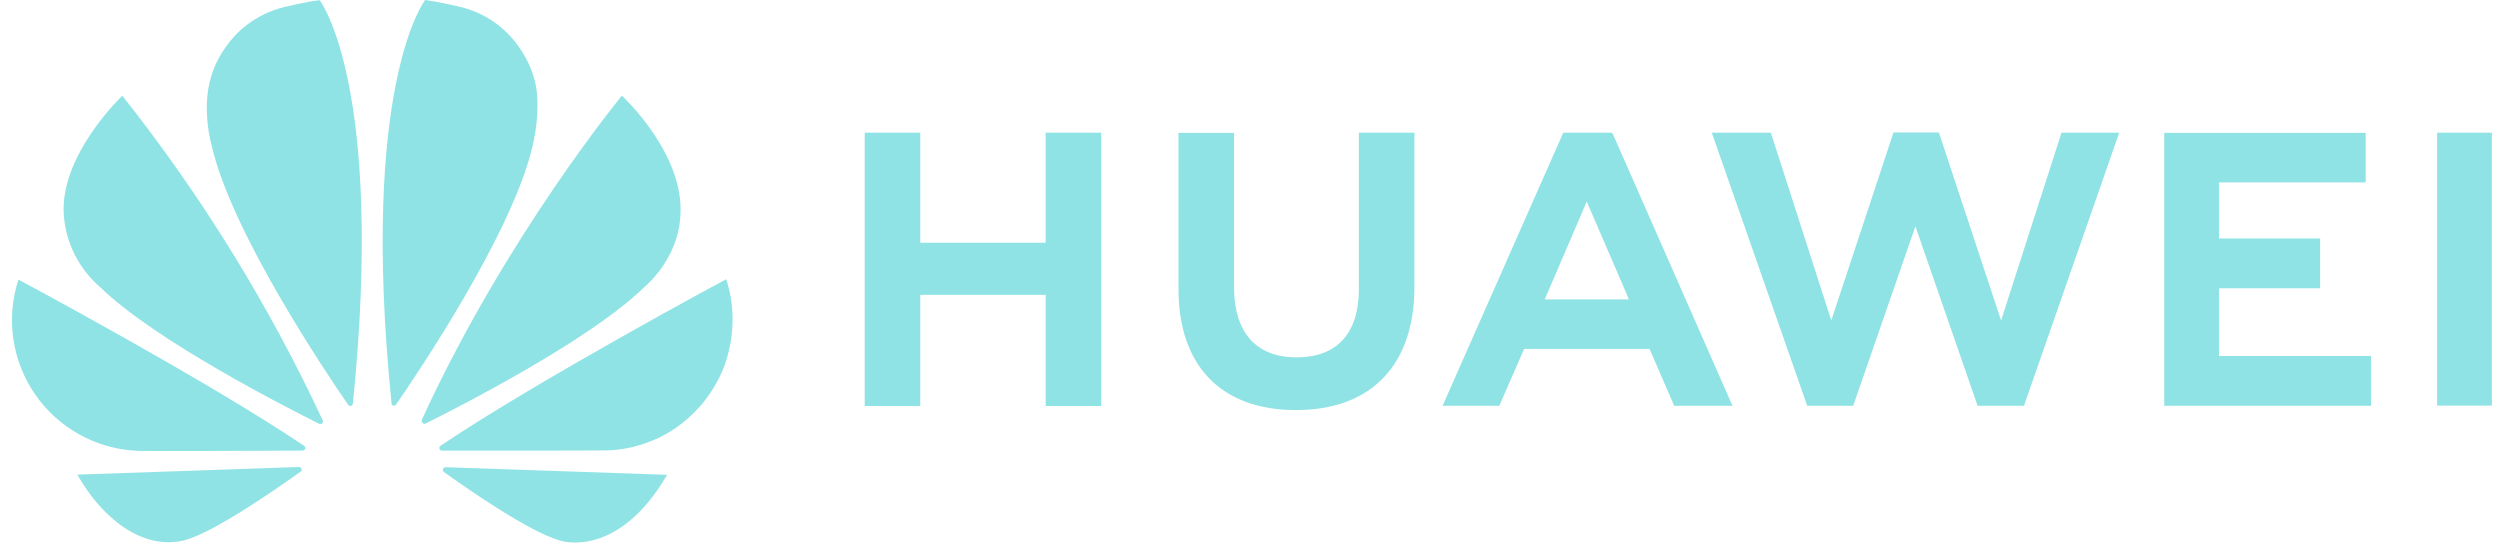 <svg width="274" height="60" viewBox="0 0 274 60" fill="none" xmlns="http://www.w3.org/2000/svg">
<g clip-path="url(#clip0_205_151)">
<path d="M35.317 46.39C35.403 46.326 35.424 46.197 35.381 46.09C29.469 33.409 22.094 21.459 13.405 10.485C13.405 10.485 6.501 17.032 6.994 23.602C7.11 25.116 7.523 26.593 8.211 27.948C8.899 29.302 9.848 30.509 11.004 31.497C17.028 37.36 31.608 44.764 34.995 46.454C35.102 46.497 35.231 46.476 35.317 46.39ZM33.066 51.397C33.023 51.269 32.894 51.183 32.744 51.183L8.474 52.018C11.111 56.704 15.549 60.341 20.159 59.228C23.353 58.437 30.557 53.408 32.937 51.697C33.13 51.547 33.066 51.418 33.066 51.397ZM33.43 49.236C33.559 49.043 33.344 48.872 33.344 48.872C22.689 41.683 2.02 30.641 2.02 30.641C1.335 32.737 1.144 34.962 1.46 37.144C1.777 39.325 2.593 41.404 3.846 43.22C5.099 45.035 6.754 46.538 8.684 47.611C10.613 48.684 12.764 49.299 14.97 49.407C15.335 49.471 29.399 49.407 33.173 49.386C33.28 49.364 33.366 49.322 33.43 49.236ZM35.038 0.021C33.988 0.107 31.136 0.77 31.136 0.77C24.704 2.418 23.182 8.259 23.182 8.259C22.002 11.918 23.203 15.963 23.203 15.963C25.347 25.463 35.896 41.105 38.169 44.379C38.319 44.55 38.447 44.486 38.447 44.486C38.576 44.443 38.683 44.336 38.683 44.186C42.199 9.265 35.038 0.021 35.038 0.021ZM43.078 44.443C43.207 44.486 43.357 44.443 43.421 44.314C45.758 40.955 56.243 25.399 58.386 15.941C58.386 15.941 59.544 11.362 58.429 8.238C58.429 8.238 56.843 2.311 50.411 0.749C50.411 0.749 48.567 0.278 46.594 0C46.594 0 39.39 9.244 42.907 44.165C42.885 44.293 42.971 44.4 43.078 44.443ZM48.824 51.204C48.767 51.216 48.713 51.239 48.665 51.272C48.617 51.305 48.576 51.348 48.545 51.397C48.524 51.525 48.545 51.632 48.631 51.718C50.947 53.387 58.001 58.308 61.388 59.25C61.388 59.25 67.67 61.39 73.116 52.039L48.824 51.204ZM79.591 30.599C79.591 30.599 58.965 41.661 48.288 48.851C48.181 48.936 48.117 49.065 48.16 49.193C48.16 49.193 48.267 49.386 48.417 49.386C52.233 49.386 66.684 49.407 67.07 49.343C68.506 49.236 69.921 48.915 71.251 48.38C71.251 48.38 76.396 46.754 79.055 40.912C79.055 40.912 81.435 36.162 79.591 30.599ZM46.337 46.39C46.423 46.454 46.551 46.476 46.659 46.411C50.132 44.678 64.604 37.339 70.586 31.497C70.586 31.497 74.381 28.459 74.574 23.559C75.003 16.776 68.163 10.485 68.163 10.485C68.163 10.485 55.514 25.784 46.23 46.005C46.215 46.073 46.217 46.144 46.236 46.211C46.254 46.278 46.289 46.339 46.337 46.39Z" fill="#90E3E5"/>
<path d="M148.931 14.538H155.02V31.442C155.02 40.023 150.281 44.944 142.027 44.944C133.858 44.944 129.163 40.108 129.163 31.677V14.559H135.252V31.485C135.252 36.492 137.717 39.167 142.113 39.167C146.508 39.167 148.931 36.556 148.931 31.699V14.538ZM114.626 26.606H100.862V14.538H94.773V44.495H100.862V32.319H114.605V44.495H120.694V14.538H114.605V26.606H114.626ZM267.109 14.538V44.452H273.112V14.538H267.109ZM243.202 31.592H254.287V26.136H243.202V19.994H259.282V14.559H237.201V44.473H259.862V39.017H243.202V31.592ZM219.319 35.122L212.501 14.517H207.527L200.709 35.122L194.083 14.538H187.609L198.071 44.473H203.109L209.929 24.809L216.746 44.473H221.827L232.269 14.538H225.943L219.319 35.122ZM176.782 14.709L189.881 44.473H183.492L180.791 38.246H167.048L166.855 38.674L164.325 44.473H158.107L171.336 14.538H176.653L176.782 14.709ZM178.239 32.127L173.908 22.091L169.599 32.127L169.299 32.811H178.518L178.239 32.127Z" fill="#90E3E5"/>
</g>
<defs>
<clipPath id="clip0_205_151">
<rect width="273.75" height="60" fill="white"/>
</clipPath>
</defs>
</svg>
